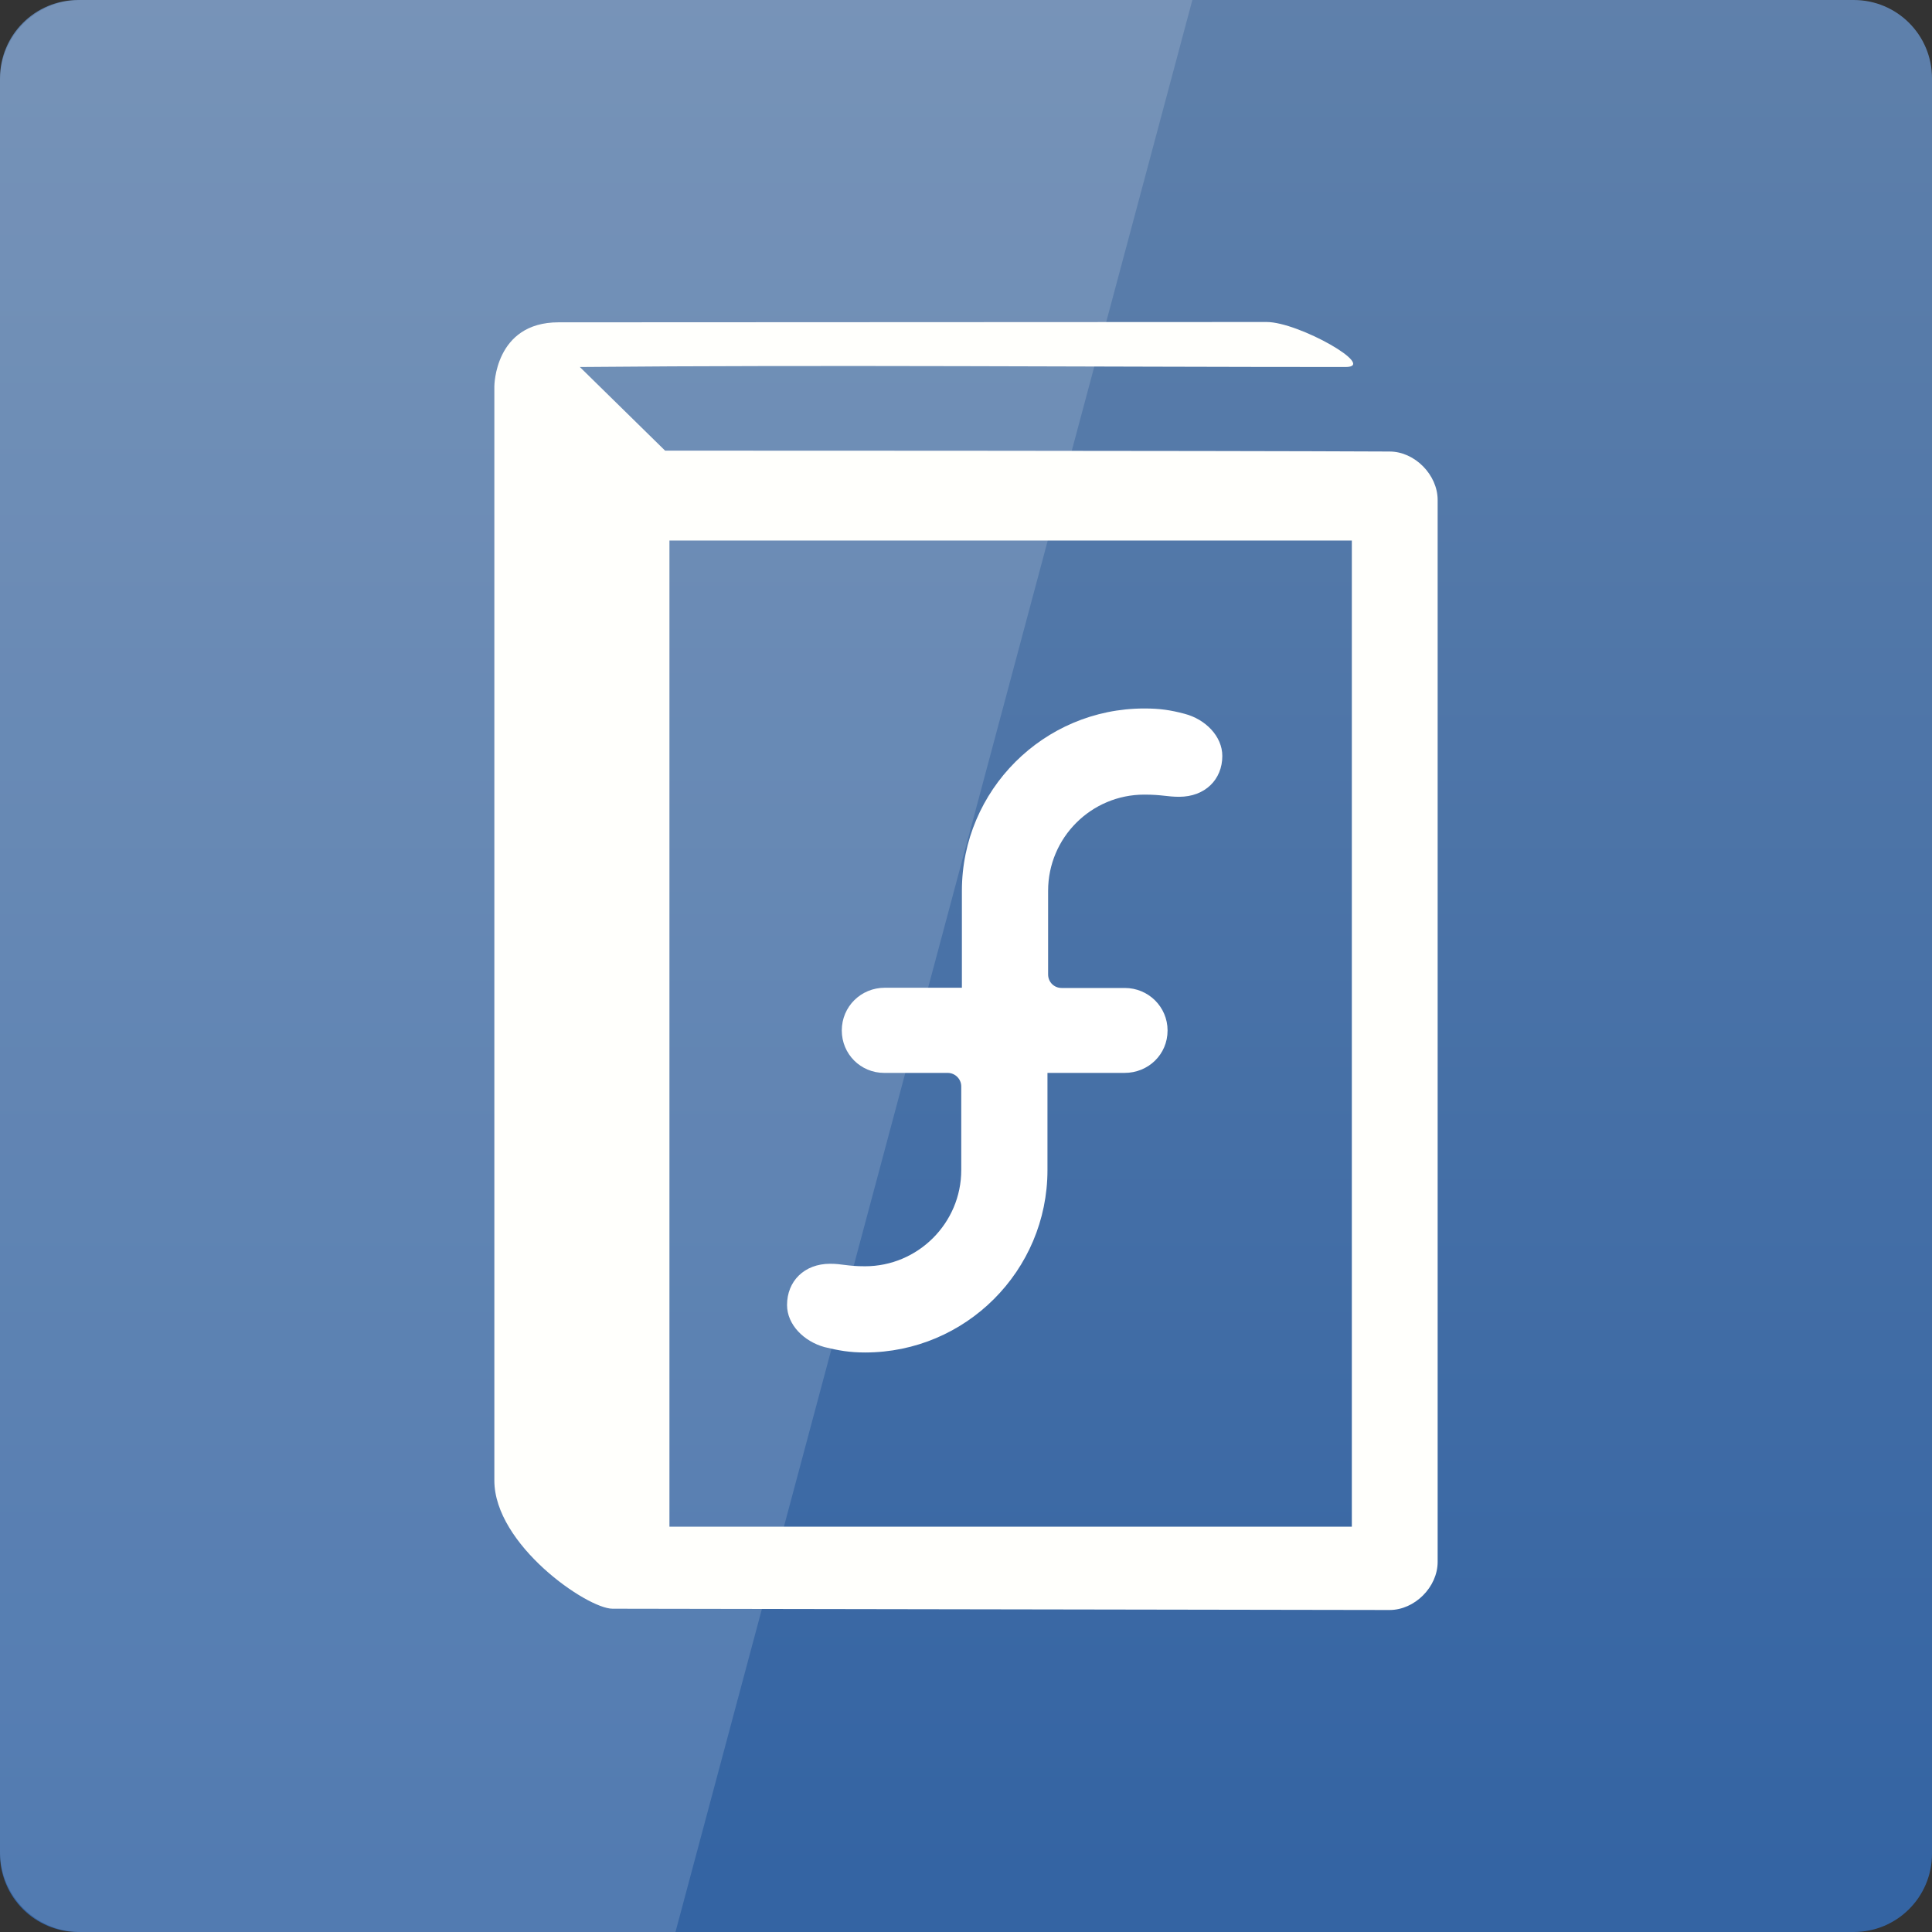 <svg width="24" xmlns="http://www.w3.org/2000/svg" height="24" viewBox="0 0 24 24" xmlns:xlink="http://www.w3.org/1999/xlink">
<rect x="0" y="0" width="24" height="24" fill="#333333" stroke="none"/>
<defs>
<linearGradient gradientTransform="matrix(.5 0 0 -.5 0 -502.181)" id="linear0" y1="-1050.994" y2="-1003.134" gradientUnits="userSpaceOnUse" x2="0">
<stop offset="0" style="stop-color:#3464a3"/>
<stop offset="1" style="stop-color:#6081ab"/>
</linearGradient>
</defs>
<path style="fill:url(#linear0)" d="M 0.973 24 L 23.027 24 C 23.566 24 24 23.566 24 23.027 L 24 0.973 C 24 0.434 23.566 0 23.027 0 L 0.973 0 C 0.434 0 0 0.434 0 0.973 L 0 23.027 C 0 23.566 0.434 24 0.973 24 Z "/>
<g style="fill:#fff">
<path d="M 13.012 12.27 L 13.012 14.535 C 13.012 15.785 11.996 16.801 10.746 16.801 C 10.555 16.801 10.418 16.777 10.242 16.734 C 9.988 16.664 9.777 16.457 9.777 16.211 C 9.777 15.914 9.992 15.699 10.312 15.699 C 10.465 15.699 10.52 15.73 10.746 15.73 C 11.402 15.73 11.941 15.195 11.941 14.535 L 11.941 13.496 C 11.941 13.402 11.863 13.328 11.773 13.328 L 10.984 13.328 C 10.691 13.328 10.457 13.094 10.457 12.801 C 10.457 12.504 10.695 12.27 10.992 12.27 "/>
<path d="M 11.949 13.328 L 11.949 11.066 C 11.949 9.816 12.965 8.801 14.215 8.801 C 14.406 8.801 14.539 8.82 14.715 8.867 C 14.973 8.934 15.184 9.145 15.184 9.391 C 15.184 9.684 14.969 9.898 14.648 9.898 C 14.496 9.898 14.438 9.871 14.215 9.871 C 13.555 9.871 13.02 10.406 13.02 11.066 L 13.02 12.105 C 13.02 12.199 13.094 12.273 13.188 12.273 L 13.973 12.273 C 14.266 12.273 14.504 12.508 14.504 12.801 C 14.504 13.098 14.266 13.328 13.969 13.328 "/>
</g>
<path style="fill:#fffffc" d="M 6.938 4.004 C 6.141 4.004 6.141 4.801 6.141 4.801 L 6.141 6.172 C 6.141 6.184 6.141 6.199 6.141 6.211 L 6.141 18.391 C 6.141 19.188 7.293 19.984 7.609 19.984 L 17.262 20 C 17.574 20 17.859 19.715 17.859 19.402 L 17.859 6.211 C 17.859 5.898 17.574 5.609 17.262 5.609 C 15.125 5.598 8.262 5.598 8.262 5.598 L 7.203 4.559 C 10.199 4.531 13.664 4.559 16.715 4.559 C 17.117 4.559 16.133 4 15.734 4 Z M 8.316 6.715 L 16.793 6.715 L 16.793 18.965 L 8.316 18.965 Z "/>
<path style="fill:#fff;fill-opacity:.149" d="M 1 0 C 0.445 0 0 0.445 0 1 L 0 23 C 0 23.555 0.445 24 1 24 L 8.391 24 L 14.812 0 Z "/>
</svg>
